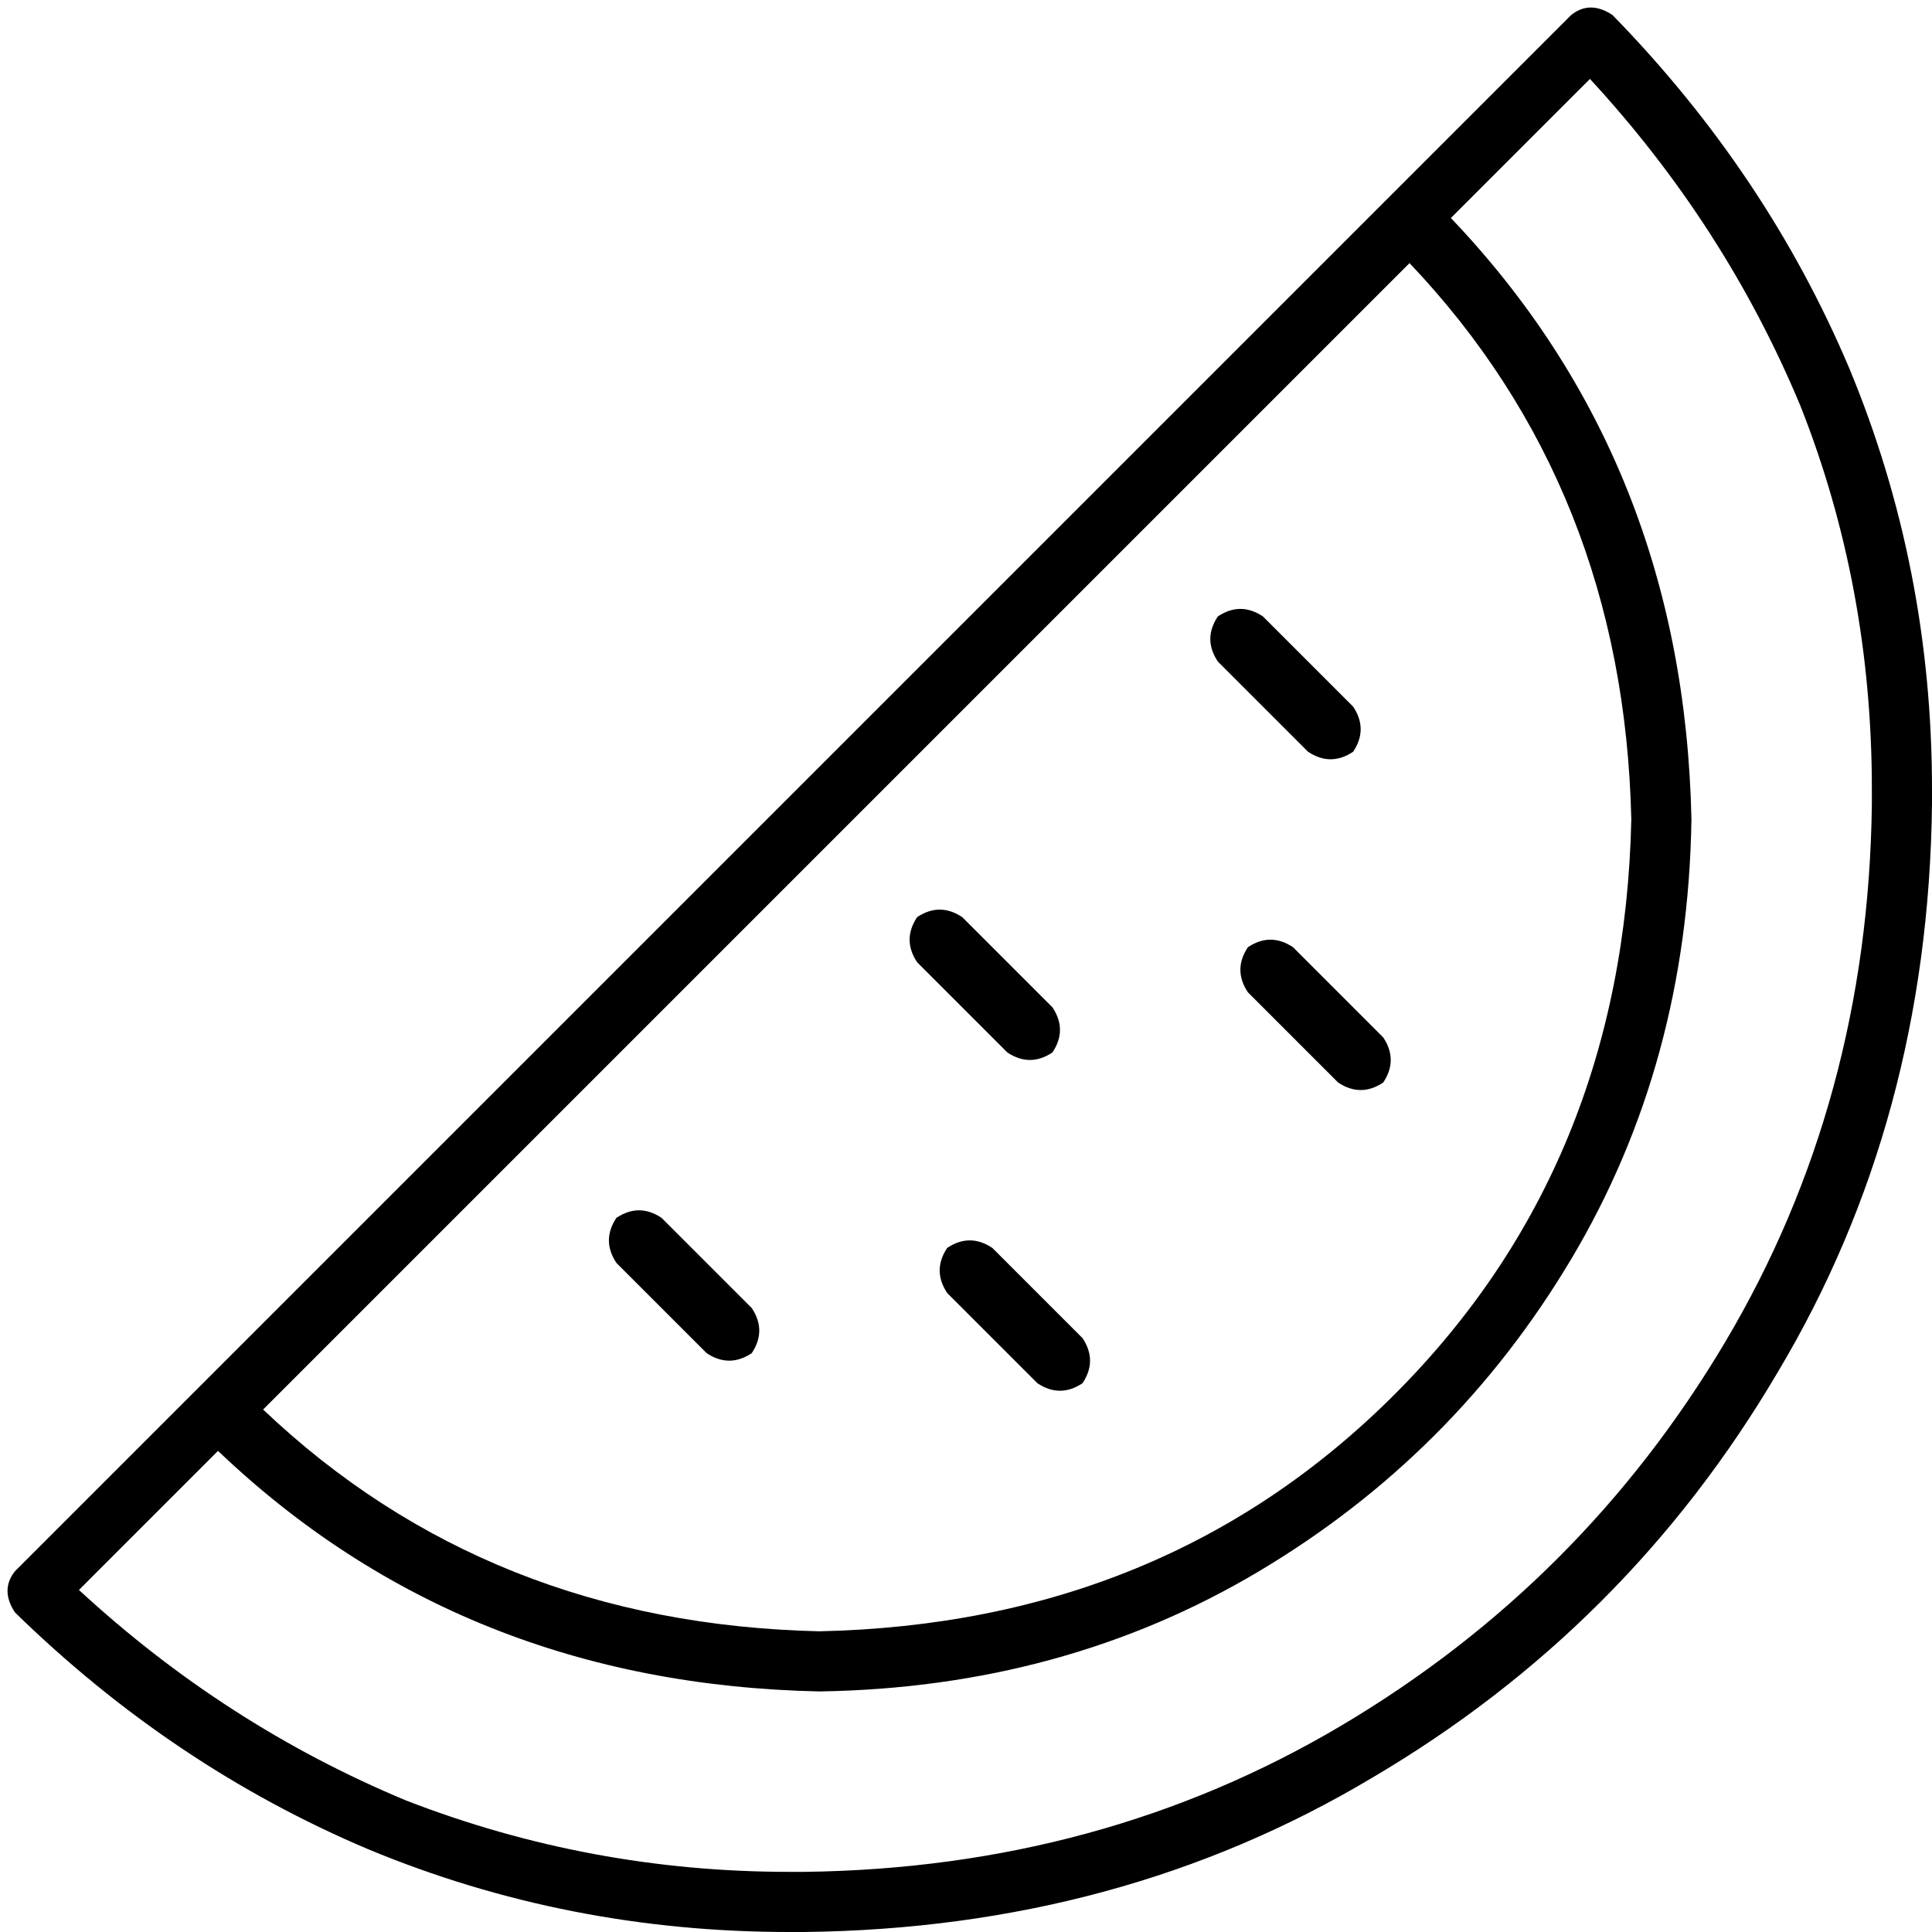 <svg xmlns="http://www.w3.org/2000/svg" viewBox="0 0 514 514">
    <path d="M 418 4 Q 423 0 429 4 Q 470 46 492 98 Q 514 151 514 210 L 514 214 Q 513 298 473 365 Q 433 433 365 473 Q 298 513 214 514 L 210 514 Q 151 514 98 492 Q 46 470 4 429 Q 0 423 4 418 L 418 4 L 418 4 Z M 423 21 L 386 58 Q 448 123 450 218 Q 449 283 418 335 Q 387 387 335 418 Q 283 449 218 450 Q 123 448 58 386 L 21 423 Q 60 459 108 479 Q 157 498 210 498 L 214 498 Q 293 497 357 459 Q 421 421 459 357 Q 497 293 498 214 L 498 210 Q 498 156 479 108 Q 459 60 423 21 L 423 21 Z M 70 375 Q 130 432 218 434 Q 310 432 371 371 Q 432 310 434 218 Q 432 130 375 70 L 70 375 L 70 375 Z M 336 164 L 360 188 Q 364 194 360 200 Q 354 204 348 200 L 324 176 Q 320 170 324 164 Q 330 160 336 164 L 336 164 Z M 256 244 L 280 268 Q 284 274 280 280 Q 274 284 268 280 L 244 256 Q 240 250 244 244 Q 250 240 256 244 L 256 244 Z M 344 252 L 368 276 Q 372 282 368 288 Q 362 292 356 288 L 332 264 Q 328 258 332 252 Q 338 248 344 252 L 344 252 Z M 176 324 L 200 348 Q 204 354 200 360 Q 194 364 188 360 L 164 336 Q 160 330 164 324 Q 170 320 176 324 L 176 324 Z M 264 332 L 288 356 Q 292 362 288 368 Q 282 372 276 368 L 252 344 Q 248 338 252 332 Q 258 328 264 332 L 264 332 Z"/>
</svg>

